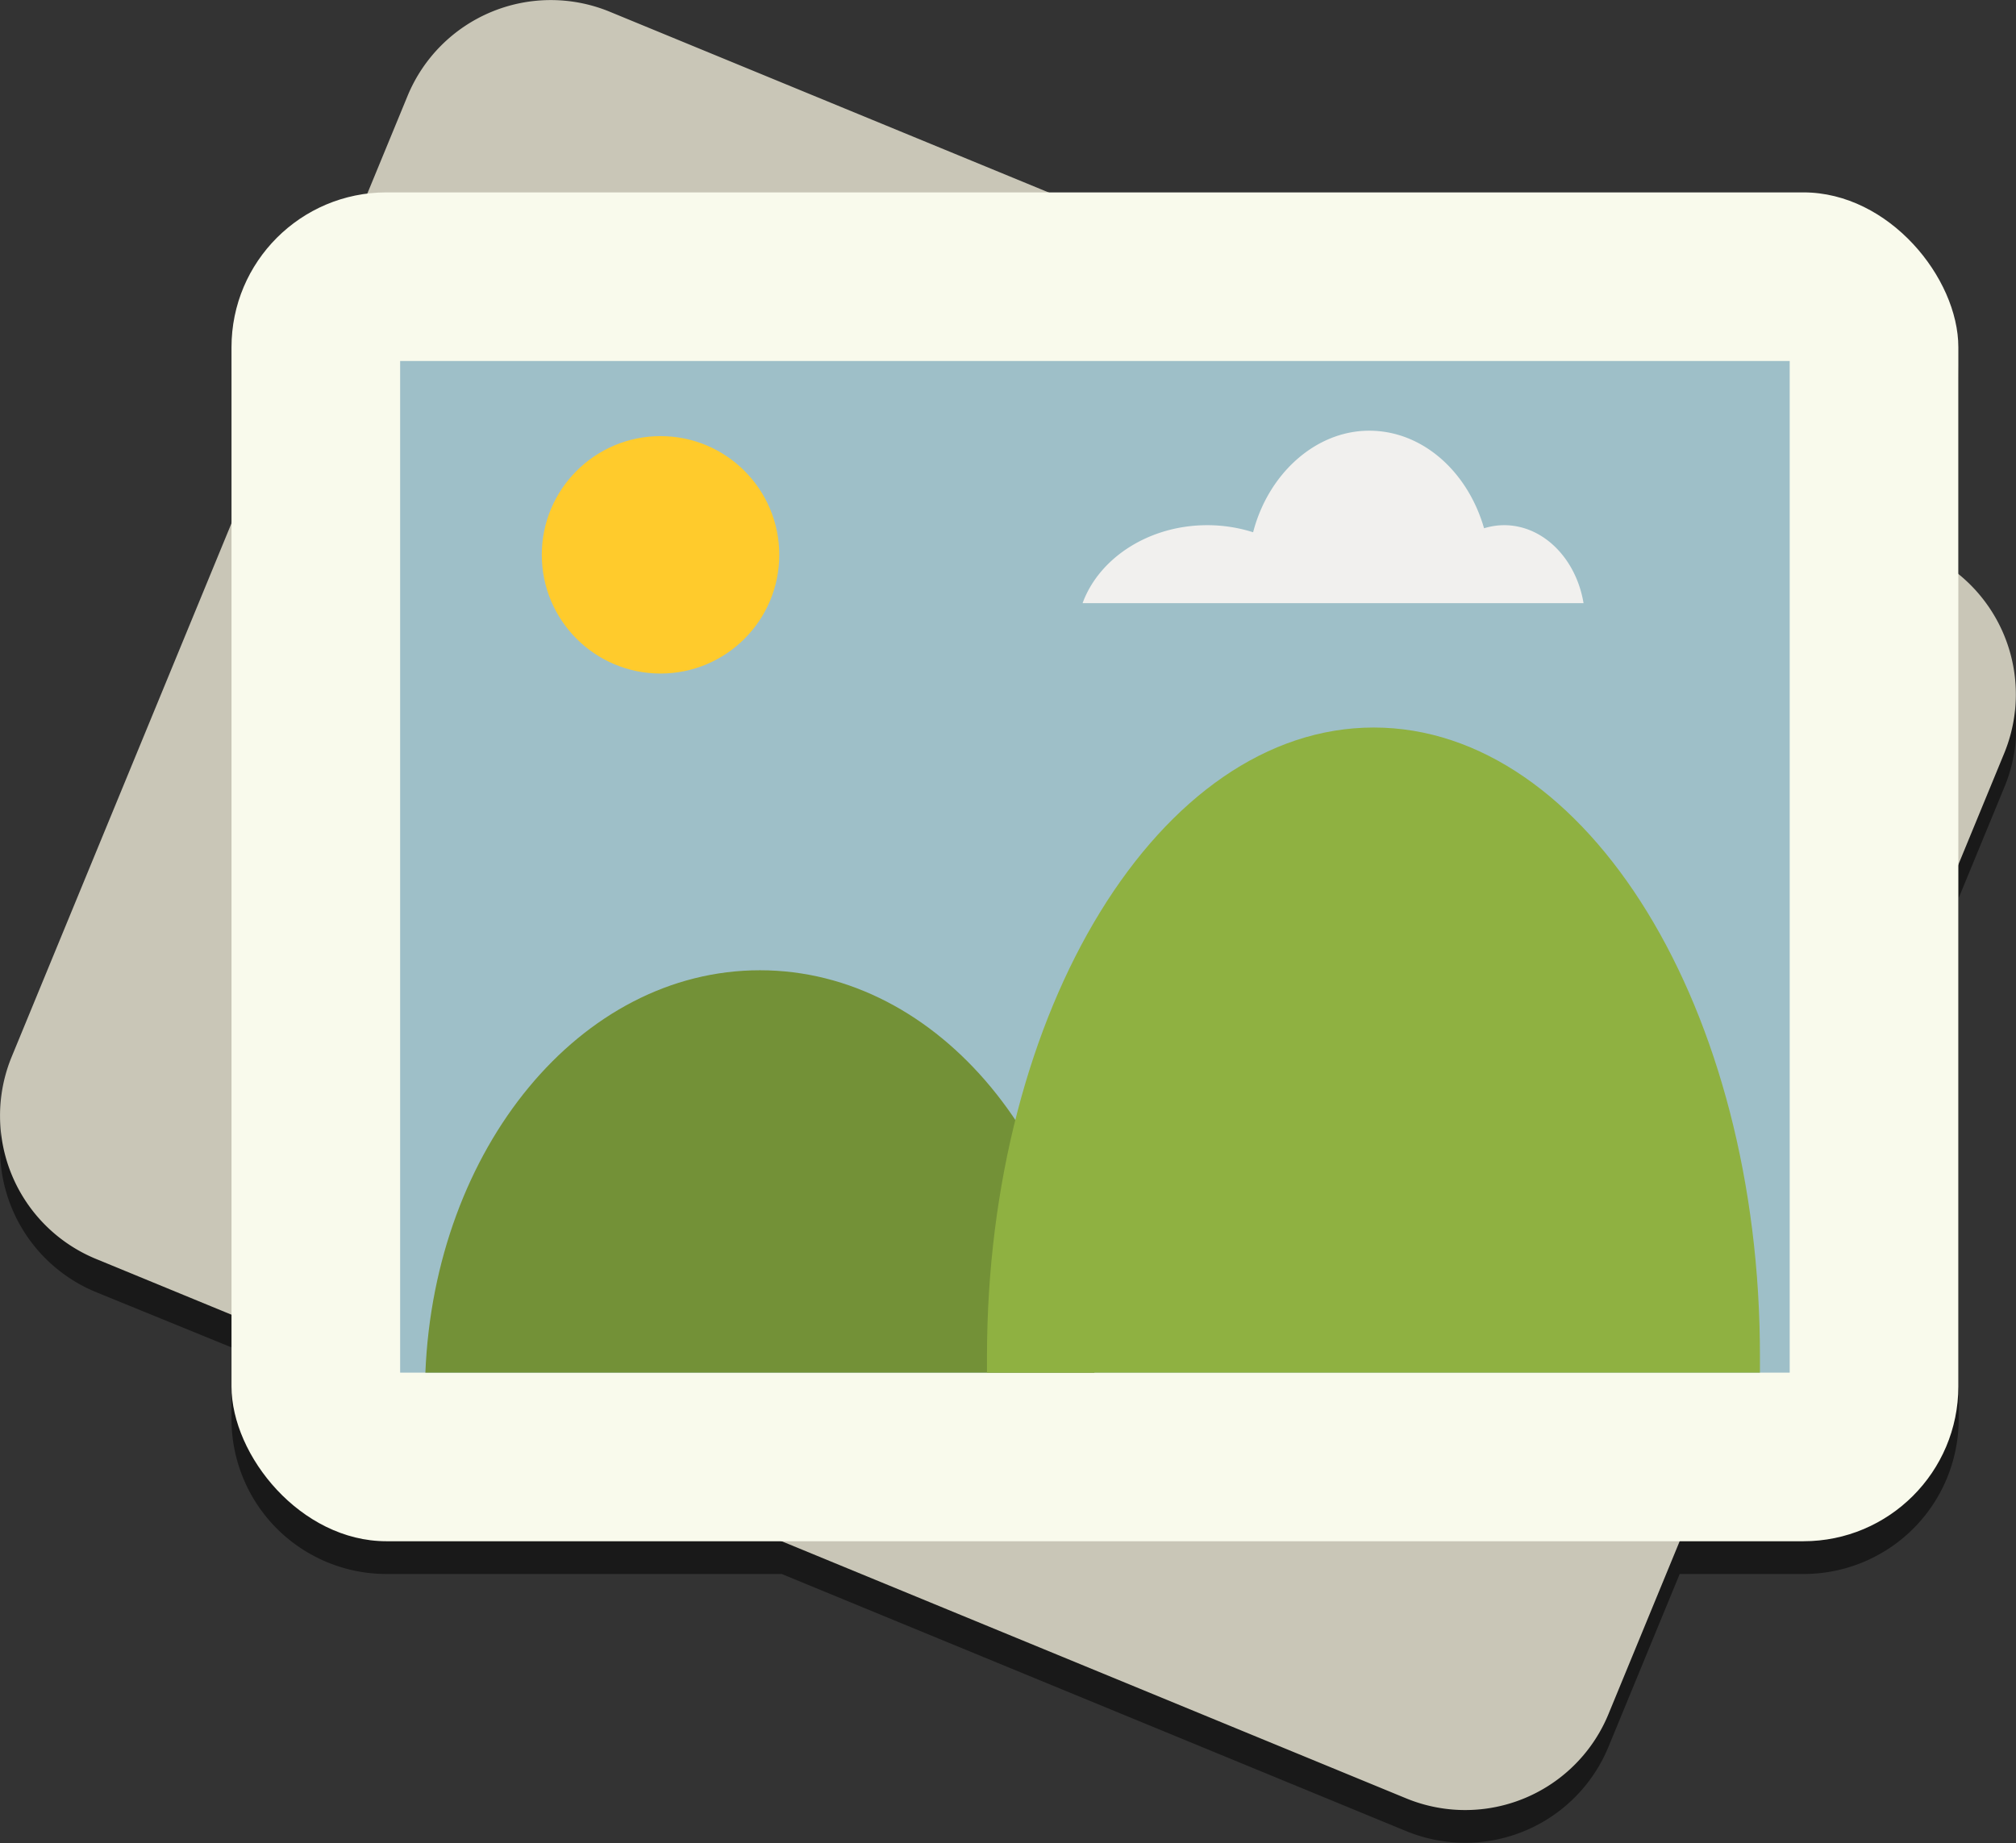 <svg xmlns="http://www.w3.org/2000/svg" viewBox="0 0 182.18 166.61"><rect x="0" y="0" width="182.18" height="166.61" fill="#333333" stroke="none"/><defs><style>.Graphic-Style{opacity:0.5;}.cls-1{fill:#c9c6b7;}.cls-2{fill:#f9faec;}.cls-3{fill:#9ebfc8;}.cls-4{fill:#f1f0ee;}.cls-5{fill:#ffcb2c;}.cls-6{fill:#739137;}.cls-7{fill:#8fb141;}</style></defs><title>Fichier 12</title><g id="Calque_2" data-name="Calque 2"><g id="elements"><path class="Graphic-Style" d="M177,54.88V34.39a14,14,0,0,0-14-14H94.77L55.1,4.06a14,14,0,0,0-18.28,7.61l-3.64,8.84A14,14,0,0,0,20.92,34.39v15.9L1.06,98.51a14,14,0,0,0,7.61,18.28l12.25,5v6.48a14,14,0,0,0,14,14H70.64l56.43,23.24a14,14,0,0,0,18.28-7.61l6.44-15.63H163a14,14,0,0,0,14-14V81.17l4.15-10.07A14,14,0,0,0,177,54.88Z"/><path class="cls-1" d="M145.35,154.94a14,14,0,0,1-18.28,7.61L8.67,113.79A14,14,0,0,1,1.06,95.51L36.83,8.67A14,14,0,0,1,55.1,1.06L173.5,49.82a14,14,0,0,1,7.61,18.28Z"/><rect class="cls-2" x="20.92" y="17.39" width="156.05" height="121.92" rx="14" ry="14"/><rect class="cls-3" x="36.16" y="32.63" width="125.57" height="91.44"/><path class="cls-4" d="M143.1,54.52c-.66-4-3.62-7.05-7.18-7.05a6.19,6.19,0,0,0-1.81.28c-1.47-5.12-5.56-8.82-10.38-8.82s-9.11,3.86-10.49,9.18a13.69,13.69,0,0,0-4.14-.64c-5.31,0-9.8,3-11.27,7.05Z"/><circle class="cls-5" cx="59.69" cy="50.15" r="10.73"/><path class="cls-6" d="M38.44,124.07H98.9c-.83-20.27-14-36.37-30.23-36.37S39.27,103.81,38.44,124.07Z"/><path class="cls-7" d="M124.14,65.76c-19.3,0-34.95,25.47-34.95,56.89,0,.48,0,.95,0,1.42h69.85c0-.47,0-.95,0-1.42C159.09,91.23,143.44,65.76,124.14,65.76Z"/></g></g></svg>